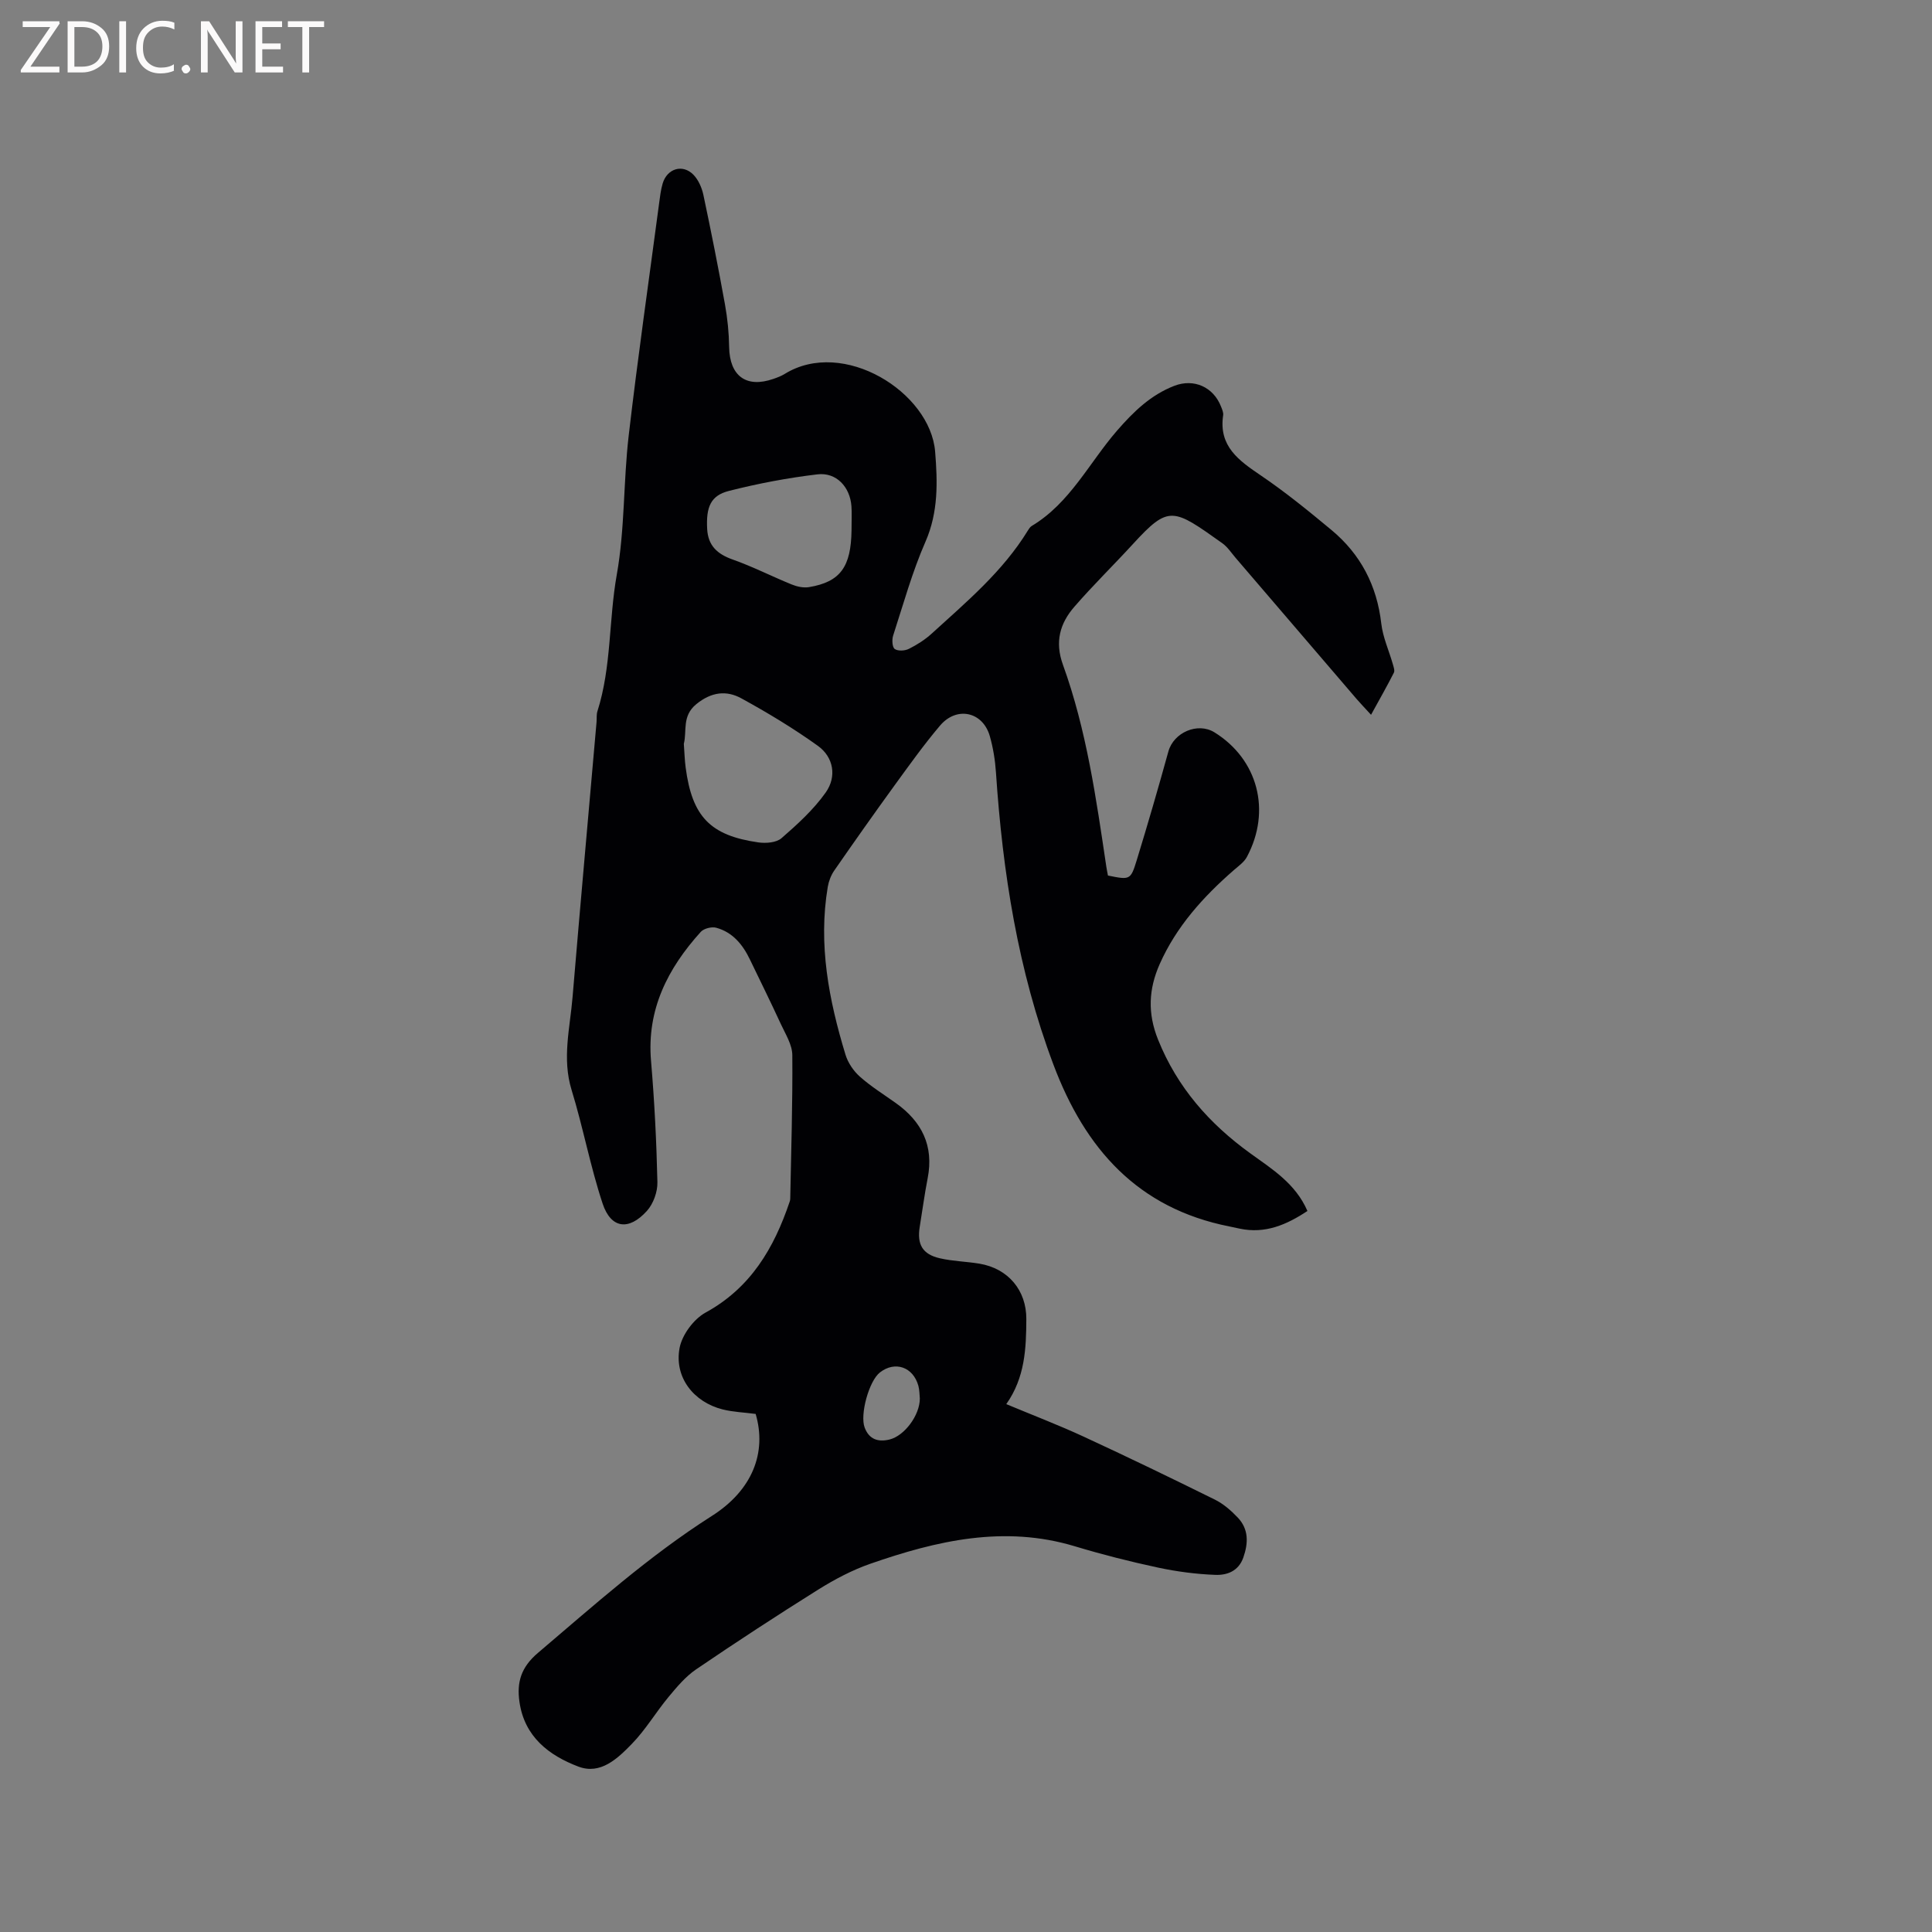 <svg enable-background="new 0 0 400 400" viewBox="0 0 400 400" xmlns="http://www.w3.org/2000/svg"><rect x="0" y="0" width="400" height="400" fill="#808080" stroke="none"/><path d="m156.45 292.74c-2.45-.32-4.69-.4-6.82-.93-6.04-1.52-10.07-6.67-8.93-12.73.52-2.73 2.92-5.97 5.37-7.32 9.36-5.12 14.17-13.34 17.41-22.93.07-.2.13-.41.13-.62.19-9.92.51-19.85.43-29.77-.02-2.14-1.4-4.32-2.36-6.39-2.08-4.51-4.28-8.97-6.44-13.44-1.48-3.07-3.56-5.6-6.95-6.53-.95-.26-2.56.15-3.2.85-6.84 7.57-11.21 16.07-10.3 26.73.71 8.34 1.13 16.72 1.32 25.09.05 2-.84 4.48-2.17 5.95-3.74 4.16-7.45 3.68-9.17-1.5-2.56-7.71-4.04-15.77-6.43-23.54-2-6.51-.33-12.82.2-19.19 1.59-19 3.31-38 4.97-57 .06-.74-.04-1.53.18-2.21 2.93-9.2 2.33-18.89 4.01-28.3 1.68-9.42 1.35-19.19 2.46-28.74 1.87-16.09 4.18-32.13 6.31-48.18.18-1.36.34-2.75.73-4.06.92-3.09 4.13-4.08 6.36-1.81 1.03 1.05 1.74 2.67 2.06 4.14 1.6 7.55 3.11 15.13 4.48 22.73.52 2.9.82 5.87.86 8.81.1 5.99 3.54 8.56 9.18 6.59.8-.28 1.61-.58 2.32-1.02 12.13-7.5 30.16 3.78 31.15 16.1.5 6.21.69 12.48-1.99 18.61-2.75 6.27-4.59 12.95-6.71 19.48-.27.84-.18 2.41.34 2.76.68.47 2.12.38 2.94-.04 1.68-.84 3.33-1.89 4.72-3.16 7.2-6.56 14.7-12.85 19.88-21.3.22-.36.47-.76.81-.97 7.94-4.75 11.89-13.08 17.68-19.75 3.38-3.89 6.98-7.4 11.88-9.28 4.02-1.54 8.05.25 9.63 4.28.23.59.54 1.26.45 1.83-.96 6.43 3.25 9.37 7.82 12.47 5.08 3.44 9.86 7.34 14.58 11.26 6.05 5.02 9.44 11.51 10.34 19.4.33 2.85 1.59 5.59 2.39 8.39.16.58.44 1.33.22 1.77-1.4 2.76-2.93 5.45-4.73 8.72-1.45-1.58-2.23-2.4-2.97-3.25-8.35-9.74-16.7-19.48-25.05-29.22-.9-1.05-1.68-2.27-2.77-3.05-10.2-7.25-11.05-7.97-18.5.16-4 4.37-8.26 8.52-12.14 13-2.98 3.43-4.08 7.26-2.36 12 4.89 13.52 6.88 27.71 8.99 41.86.09.62.23 1.23.33 1.78 4.55.92 4.69.96 5.96-3.18 2.29-7.47 4.47-14.97 6.55-22.5 1.09-3.95 6.07-6.12 9.55-3.96 8.99 5.58 11.81 16.25 6.7 25.8-.57 1.06-1.7 1.85-2.64 2.67-6.38 5.55-11.97 11.73-15.43 19.55-2.25 5.11-2.53 10.1-.31 15.61 3.99 9.91 10.61 17.39 19.07 23.51 4.53 3.28 9.37 6.24 11.85 11.95-4.32 2.86-8.74 4.77-14.01 3.66-.72-.15-1.45-.31-2.17-.46-18.94-3.76-29.84-16.05-36.4-33.48-7.36-19.56-10.53-39.85-11.91-60.54-.17-2.52-.58-5.07-1.27-7.49-1.44-5.06-6.84-6.26-10.3-2.19-3.35 3.95-6.37 8.19-9.42 12.38-4.23 5.83-8.38 11.71-12.48 17.63-.68.98-1.15 2.21-1.35 3.39-2 11.91.22 23.41 3.67 34.74.51 1.68 1.66 3.38 2.98 4.55 2.28 2.03 4.92 3.67 7.42 5.45 5.41 3.84 7.93 8.87 6.61 15.6-.65 3.32-1.09 6.69-1.64 10.04-.59 3.65.57 5.7 4.2 6.52 2.67.61 5.46.66 8.17 1.11 5.95 1 9.73 5.52 9.7 11.47-.03 6.07-.26 12.09-4.15 17.61 5.59 2.33 10.9 4.36 16.04 6.74 9.11 4.21 18.15 8.58 27.15 13.03 1.76.87 3.35 2.26 4.72 3.7 2.3 2.41 2.22 5.29 1.16 8.31-1 2.83-3.4 3.66-5.79 3.57-3.98-.15-7.99-.68-11.88-1.51-5.79-1.24-11.54-2.7-17.21-4.41-14.63-4.41-28.59-1.17-42.37 3.63-3.75 1.31-7.36 3.22-10.74 5.33-8.53 5.34-16.96 10.85-25.28 16.51-2.19 1.49-4 3.65-5.72 5.72-2.63 3.17-4.76 6.81-7.62 9.74-2.92 3-6.46 6.42-11.04 4.69-6.1-2.31-11.17-6.17-12.21-13.39-.59-4.09.33-7.19 3.83-10.16 11.63-9.88 22.97-20.05 35.92-28.3 8.51-5.36 11.49-13.2 9.15-21.17zm-14.87-138.74c.13 1.77.17 3.36.38 4.93 1.34 10.13 5.07 14.05 15.05 15.48 1.56.22 3.72.06 4.79-.87 3.3-2.87 6.63-5.9 9.14-9.44 2.36-3.32 1.63-7.35-1.59-9.67-5.04-3.62-10.4-6.85-15.85-9.84-3.1-1.7-6.2-1.35-9.33 1.19-3.03 2.47-1.91 5.56-2.59 8.22zm34.72-44.19c0-2.26.08-3.64-.02-5.01-.29-3.98-3.12-7.06-7.04-6.59-6.16.73-12.31 1.9-18.33 3.43-3.78.96-4.74 3.33-4.5 7.87.18 3.42 2.06 5.19 5.25 6.32 4.17 1.47 8.13 3.5 12.23 5.17 1.1.45 2.45.75 3.6.56 6.55-1.09 8.7-4.25 8.81-11.75zm14.14 179.73c-.08-.73-.05-1.71-.3-2.62-1.08-3.91-4.83-5.2-7.95-2.78-2.28 1.76-4.19 8.75-3.17 11.43.94 2.48 2.82 3.02 5.13 2.47 3.11-.75 6.3-5.04 6.29-8.5z" fill="#010104"/><g fill="#fbfafa"><path d="m12.4 4.8-6.1 9h6v1.2h-8v-.5l6.1-8.9h-5.7v-1.2h7.6v.4z"/><path d="m14 15v-10.6h3c1.6 0 2.9.5 4 1.4s1.6 2.2 1.6 3.8-.5 3-1.6 3.9-2.4 1.5-4 1.5zm1.4-9.4v8.2h1.6c1.3 0 2.4-.4 3.1-1.1s1.1-1.8 1.1-3.1-.4-2.3-1.2-3-1.8-1-3.1-1z"/><path d="m26.1 4.4v10.6h-1.4v-10.6z"/><path d="m36.1 14.6c-.8.4-1.8.6-2.9.6-1.5 0-2.7-.5-3.6-1.4s-1.4-2.2-1.4-3.8c0-1.7.5-3.1 1.5-4.1s2.3-1.6 3.9-1.6c1 0 1.8.1 2.5.4v1.4c-.8-.4-1.6-.6-2.5-.6-1.2 0-2.1.4-2.9 1.2s-1.1 1.8-1.1 3.2c0 1.3.3 2.3 1 3s1.6 1.1 2.7 1.1c1 0 2-.2 2.7-.7v1.3z"/><path d="m37.6 14.3c0-.2.1-.5.3-.6s.4-.3.6-.3c.3 0 .5.1.6.3s.3.4.3.6-.1.4-.3.6-.4.3-.6.3c-.3 0-.5-.1-.6-.3s-.3-.4-.3-.6z"/><path d="m50.2 15h-1.6l-5.3-8.2c-.2-.2-.3-.5-.4-.7 0 .2.1.7.1 1.5v7.4h-1.4v-10.6h1.7l5.2 8.1c.2.4.4.6.4.7 0-.3-.1-.8-.1-1.5v-7.3h1.4z"/><path d="m58.6 15h-5.7v-10.6h5.5v1.2h-4.1v3.4h3.8v1.2h-3.8v3.6h4.3z"/><path d="m67.1 5.6h-3.1v9.4h-1.4v-9.4h-3v-1.2h7.5z"/></g></svg>